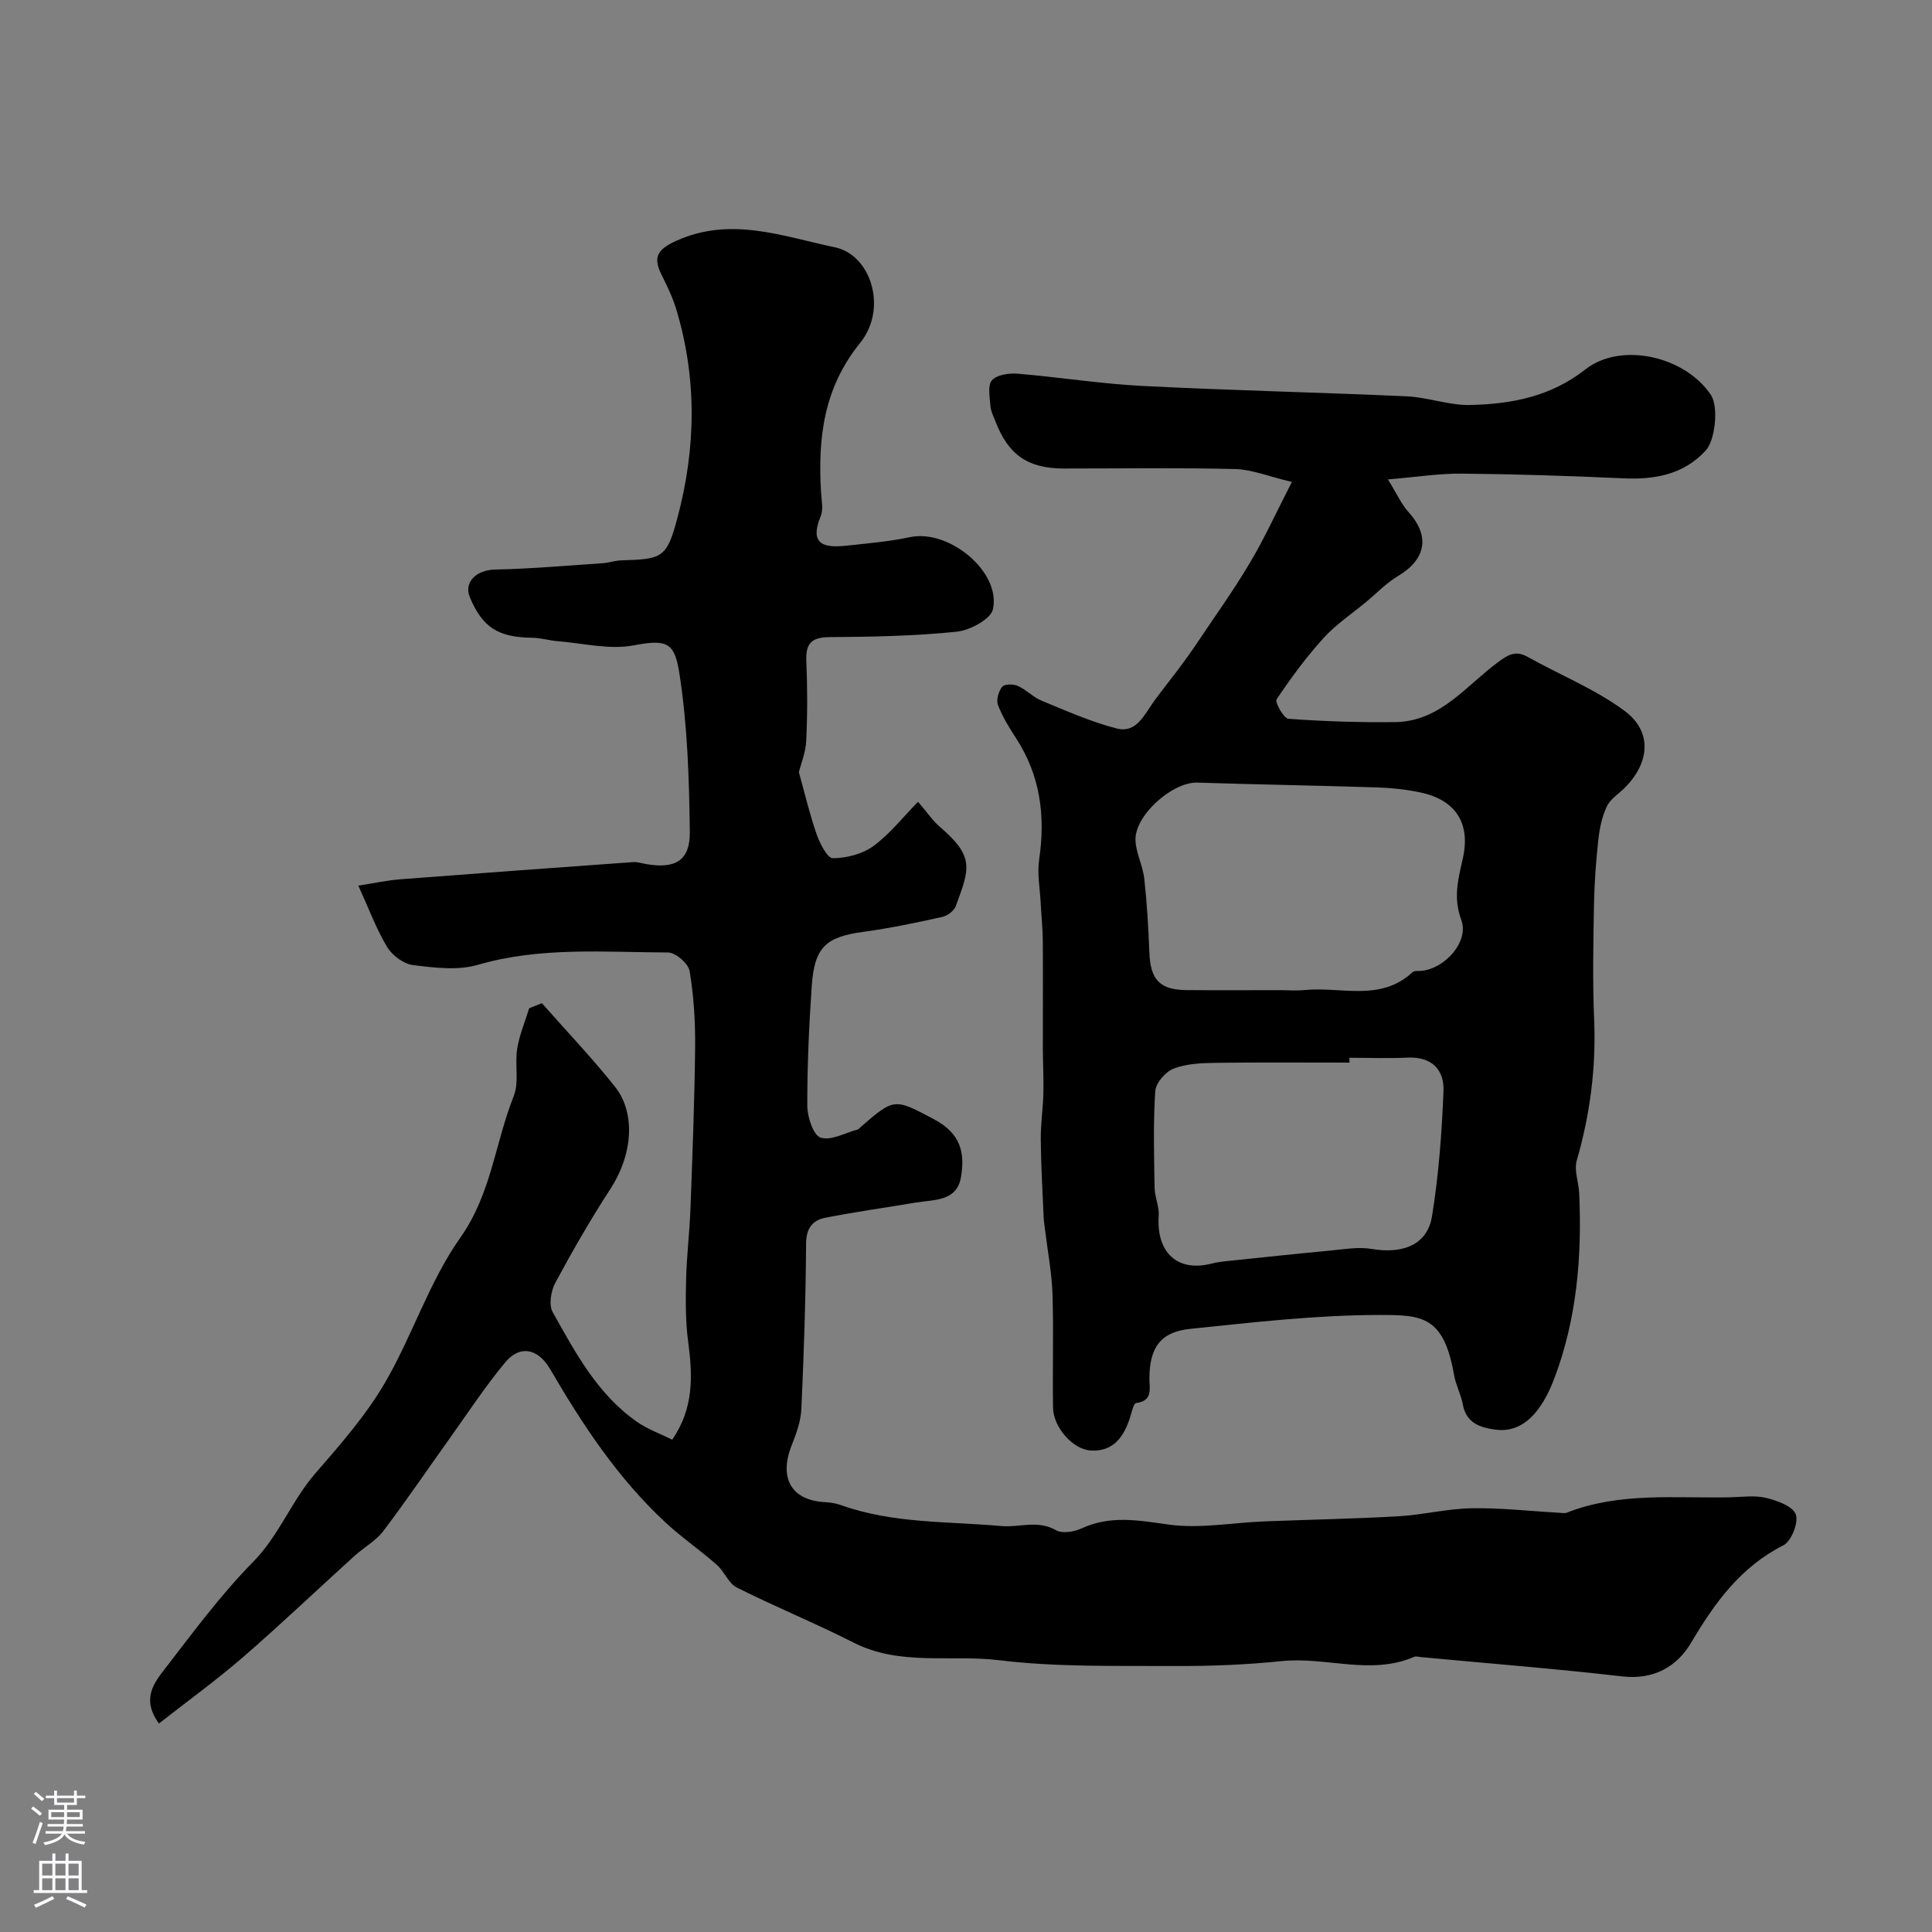 <svg enable-background="new 0 0 400 400" viewBox="0 0 400 400" xmlns="http://www.w3.org/2000/svg"><rect x="0" y="0" width="400" height="400" fill="#808080" stroke="none"/><path d="m32.91 356.83c-3.71-5.08-.99-8.45 1.3-11.41 5.82-7.52 11.5-15.25 18.15-22 5.42-5.49 7.98-12.66 12.91-18.35 5.14-5.93 10.42-11.94 14.36-18.66 5.72-9.78 9.2-21.01 15.68-30.17 6.42-9.09 7.2-19.63 11.05-29.3 1.15-2.9.2-6.58.72-9.82.46-2.85 1.63-5.59 2.48-8.37.88-.35 1.75-.7 2.63-1.05 5.08 5.76 10.41 11.34 15.18 17.35 3.89 4.91 4.09 13.29-1.07 21.22-4.06 6.26-7.8 12.75-11.33 19.32-.91 1.69-1.38 4.58-.54 6.07 4.69 8.39 9.27 17 17.44 22.71 2.21 1.54 4.84 2.47 7.3 3.7 4.51-6.52 4.24-13.26 3.31-20.26-.57-4.25-.53-8.61-.43-12.91.12-4.94.73-9.86.91-14.8.41-11.1.84-22.2.96-33.3.05-5.26-.28-10.58-1.14-15.75-.26-1.55-2.91-3.85-4.47-3.85-13.16-.04-26.38-1.22-39.39 2.56-4.15 1.21-8.99.6-13.42.05-1.95-.24-4.3-2.01-5.35-3.75-2.24-3.72-3.76-7.88-5.96-12.7 3.41-.53 6.03-1.11 8.68-1.31 16.07-1.24 32.14-2.41 48.22-3.56.89-.06 1.8.25 2.7.41 6.03 1.04 9.11-.71 9.03-6.72-.14-10.86-.47-21.81-2.12-32.51-1-6.49-2.34-7.43-9.48-6.06-4.99.96-10.45-.43-15.69-.85-1.79-.14-3.55-.7-5.33-.72-7.03-.07-10.31-2.13-12.92-8.38-1.32-3.15 1.4-5.66 5.17-5.74 7.43-.15 14.86-.81 22.28-1.31 1.3-.09 2.58-.55 3.87-.59 8.61-.24 9.45-.55 11.66-8.82 3.84-14.37 4.08-28.84-.26-43.2-.75-2.48-1.91-4.86-3.07-7.19-1.84-3.69-.67-5.25 3.11-6.96 11.28-5.1 22.05-.9 32.8 1.35 7.57 1.58 10.95 12.73 5.26 19.77-7.62 9.42-8.78 19.76-8.11 30.96.1 1.66.51 3.54-.08 4.96-2.47 6.01.88 6.58 5.41 6.08 4.38-.48 8.8-.85 13.1-1.76 8-1.71 18.85 7.13 17.16 14.93-.45 2.06-4.78 4.37-7.53 4.65-8.71.89-17.5 1.06-26.27 1.12-3.75.02-5 1.27-4.84 4.95.24 5.49.24 11-.02 16.49-.11 2.43-1.1 4.81-1.52 6.52 1.24 4.45 2.23 8.72 3.67 12.84.67 1.91 2.21 4.97 3.35 4.97 2.84-.01 6.13-.85 8.4-2.51 3.42-2.5 6.13-5.99 9.25-9.17 2.06 2.4 3.1 3.99 4.49 5.17 7.34 6.26 6.14 8.71 3.33 16.42-.36.99-1.75 2.02-2.83 2.26-5.41 1.19-10.85 2.34-16.33 3.08-7.72 1.04-10.12 3.15-10.67 11.23-.56 8.25-.94 16.53-.92 24.79.01 2.31 1.25 6.1 2.76 6.58 2.18.7 5.12-1.01 7.74-1.7.14-.04.24-.22.37-.33 7.13-6.21 7.1-6.15 15.31-1.8 5.5 2.91 6.56 6.84 5.61 12.14-.89 4.93-5.62 4.52-9.35 5.14-6.25 1.06-12.54 1.92-18.75 3.15-2.6.52-3.92 2.17-3.94 5.34-.07 11.43-.46 22.87-.98 34.29-.12 2.53-1.06 5.1-2.01 7.5-2.7 6.82-.01 11.42 7 11.75 1.13.05 2.29.27 3.35.65 10.71 3.81 21.98 3.3 33.05 4.29 3.75.34 7.56-1.32 11.35.87 1.29.74 3.75.33 5.29-.38 5.99-2.77 11.81-1.66 18.04-.79 6.43.89 13.16-.4 19.76-.66 9.26-.37 18.54-.53 27.79-1.06 5.05-.29 10.06-1.57 15.1-1.66 6.04-.11 12.1.59 18.14.93.56.03 1.18.16 1.66-.03 10.95-4.3 22.43-2.93 33.75-3.17 2.5-.05 5.11-.45 7.47.12 2.29.56 5.53 1.72 6.15 3.42.61 1.68-.92 5.57-2.57 6.4-8.88 4.5-14.21 11.9-19.1 20.16-2.94 4.97-7.73 7.73-14.26 6.98-13.84-1.59-27.74-2.69-41.62-3.99-.5-.05-1.07-.23-1.48-.05-9 3.88-18.24-.07-27.35.87-7.39.76-14.86 1.06-22.29 1.02-12.1-.07-24.3.26-36.27-1.2-10.03-1.22-20.5 1.26-30.14-3.65-7.93-4.03-16.2-7.4-24.16-11.39-1.74-.87-2.59-3.35-4.17-4.73-3.45-3.03-7.26-5.65-10.62-8.76-9.84-9.13-17.15-20.21-23.85-31.71-2.46-4.23-6.2-5.18-9.35-1.39-4.16 5.01-7.75 10.5-11.55 15.82-4.55 6.36-8.94 12.85-13.67 19.08-1.55 2.04-4.01 3.37-5.95 5.13-7.71 6.99-15.25 14.17-23.11 20.99-5.51 4.76-11.44 9.05-17.38 13.71z" fill="#010000"/><path d="m267.47 99.78c-4.92-1.17-8.3-2.58-11.71-2.67-11.83-.29-23.66-.11-35.49-.11-7.43 0-11.47-2.77-14.16-9.72-.41-1.06-.97-2.13-1.05-3.23-.13-1.82-.62-4.27.31-5.32 1.03-1.15 3.54-1.51 5.34-1.36 8.64.72 17.23 2.1 25.88 2.54 18.23.93 36.49 1.32 54.72 2.15 4.37.2 8.71 1.89 13.05 1.79 8.54-.19 16.69-1.72 23.85-7.35 7.39-5.81 20.68-2.75 26.02 5.28 1.6 2.4.92 9.37-1.12 11.55-4.69 5.01-10.61 6-17.15 5.7-11.09-.51-22.19-.87-33.29-.97-4.67-.05-9.35.7-15.31 1.2 1.84 2.97 2.78 5.13 4.28 6.79 4.44 4.9 3.63 9.72-2.14 13.17-2.43 1.45-4.45 3.58-6.65 5.4-2.96 2.46-6.24 4.63-8.8 7.45-3.58 3.95-6.78 8.28-9.74 12.72-.4.6 1.48 3.96 2.45 4.03 7.37.53 14.77.78 22.16.68 9.35-.14 14.69-7.64 21.37-12.51 2.19-1.6 3.63-2.31 6.05-.96 6.67 3.73 13.92 6.64 20 11.14 5.77 4.27 5.25 10.65.13 15.85-1.29 1.31-3.04 2.37-3.79 3.93-1.01 2.1-1.5 4.54-1.76 6.88-.48 4.41-.82 8.85-.9 13.28-.14 7.99-.31 16.01.03 23.99.42 9.97-.84 19.63-3.61 29.2-.58 2.01.41 4.44.51 6.69.61 13.08-.49 26.04-5.11 38.31-2.66 7.06-6.56 11.45-12.24 10.69-3.27-.44-6.03-1.39-6.75-5.25-.38-2.06-1.44-3.99-1.8-6.05-2.12-12.2-6.61-12.44-15.3-12.44-13.1 0-26.23 1.52-39.3 2.87-6.21.64-8.42 3.9-8.48 10.15-.02 2.16.83 4.74-2.75 5.22-.54.07-.91 1.89-1.24 2.94-1.27 3.99-3.42 7.12-8.07 6.89-3.77-.18-7.82-4.8-7.89-8.87-.13-7.83.14-15.67-.11-23.49-.14-4.4-.99-8.78-1.52-13.17-.12-.97-.28-1.94-.32-2.91-.23-5.31-.54-10.63-.59-15.95-.03-3.18.46-6.37.54-9.56.08-3.16-.1-6.33-.11-9.5-.02-7.36.05-14.71-.01-22.07-.02-2.63-.31-5.26-.44-7.89-.15-2.97-.74-6.01-.32-8.89 1.33-9.03.27-17.45-4.8-25.22-1.42-2.18-2.82-4.45-3.73-6.86-.39-1.04.14-2.83.89-3.76.47-.58 2.31-.59 3.23-.17 1.76.79 3.18 2.35 4.95 3.07 5.1 2.1 10.19 4.37 15.5 5.74 4.11 1.06 5.75-2.87 7.74-5.63 1.74-2.4 3.61-4.71 5.39-7.09 1.26-1.7 2.5-3.42 3.67-5.18 3.62-5.42 7.44-10.72 10.75-16.32 3.01-5.01 5.44-10.39 8.74-16.82zm-2.77 105.22c1.83 0 3.68.15 5.5-.03 7.49-.72 15.63 2.48 22.24-3.68.39-.37 1.27-.22 1.93-.29 4.85-.52 9.82-6.1 8.18-10.52-1.71-4.61-.66-8.42.31-12.73 1.67-7.45-1.59-12.21-8.94-13.72-2.87-.59-5.83-.91-8.76-1-12.42-.4-24.84-.6-37.26-1-5.17-.17-13.07 6.84-12.81 12.02.13 2.65 1.53 5.21 1.82 7.88.56 5.05.86 10.15 1.05 15.23.22 5.68 2.13 7.78 7.73 7.83 6.34.05 12.67.01 19.01.01zm14.68 14c0 .33 0 .67.01 1-9.25 0-18.5-.08-27.75.05-2.92.04-6.02.17-8.67 1.2-1.67.65-3.68 2.98-3.79 4.67-.43 6.65-.25 13.35-.13 20.03.03 1.92.98 3.86.85 5.75-.53 7.66 3.92 11.75 11 9.9 1.25-.33 2.56-.45 3.86-.58 6.85-.72 13.71-1.45 20.57-2.09 2.88-.27 5.86-.82 8.65-.35 6.53 1.1 11.55-.89 12.5-6.76 1.39-8.55 2.03-17.25 2.38-25.91.18-4.49-2.49-7.2-7.51-6.94-3.98.19-7.98.03-11.97.03z" fill="#010000"/><g fill="#fbfafc"><path d="m6.44 374.46.42-.45c.65.47 1.27.95 1.85 1.44l-.45.49c-.65-.56-1.25-1.06-1.82-1.48m.93 7.33-.63-.26c.55-1.36 1.05-2.8 1.52-4.33.19.1.38.19.59.27-.46 1.29-.95 2.73-1.48 4.32m-.38-10.38.44-.42c.43.34 1.01.82 1.74 1.44l-.49.49c-.53-.51-1.09-1.01-1.69-1.51m2.5.35h1.72v-1.04h.59v1.04h3.52v-1.04h.59v1.04h1.75v.53h-1.75v1.42h-2.03v.97h3.22v2.03h-3.24c0 .35-.01.66-.03.93h3.32v.53h-3.37c-.03.27-.08.58-.15.94h3.96v.53h-3.71c.67.92 1.93 1.48 3.79 1.68-.13.24-.23.44-.29.59-2.13-.38-3.48-1.08-4.04-2.12-.43.97-1.77 1.72-4.03 2.23-.09-.19-.2-.37-.33-.55 2.1-.42 3.37-1.03 3.81-1.83h-3.36v-.53h3.58c.08-.29.13-.61.16-.94h-3.33v-.53h3.39c.02-.27.04-.58.04-.93h-3.23v-2.03h3.25v-.97h-2.07v-1.42h-1.73zm1.12 3.44v1h2.65c.01-.3.02-.44.01-.4v-.25-.35zm1.19-2h3.52v-.91h-3.52zm4.71 2h-2.63v.59c0 .15-.01.28-.01.4h2.64z"/><path d="m13.56 383.74h.63v1.52h2.72v6.07h1.13v.6h-11.06v-.6h1.13v-6.07h2.73v-1.52h.63v1.52h2.1v-1.52zm-2.69 8.83.38.56c-1.24.63-2.53 1.25-3.85 1.85-.1-.21-.21-.42-.34-.63 1.36-.55 2.63-1.15 3.81-1.78m-2.13-4.27h2.1v-2.45h-2.1zm0 3.04h2.1v-2.46h-2.1zm2.72-3.04h2.1v-2.45h-2.1zm0 3.04h2.1v-2.46h-2.1zm6.07 3.6c-1.41-.71-2.7-1.3-3.86-1.78l.35-.56c1.45.62 2.75 1.19 3.88 1.72zm-1.25-9.09h-2.1v2.45h2.1zm-2.09 5.49h2.1v-2.45h-2.1z"/></g></svg>